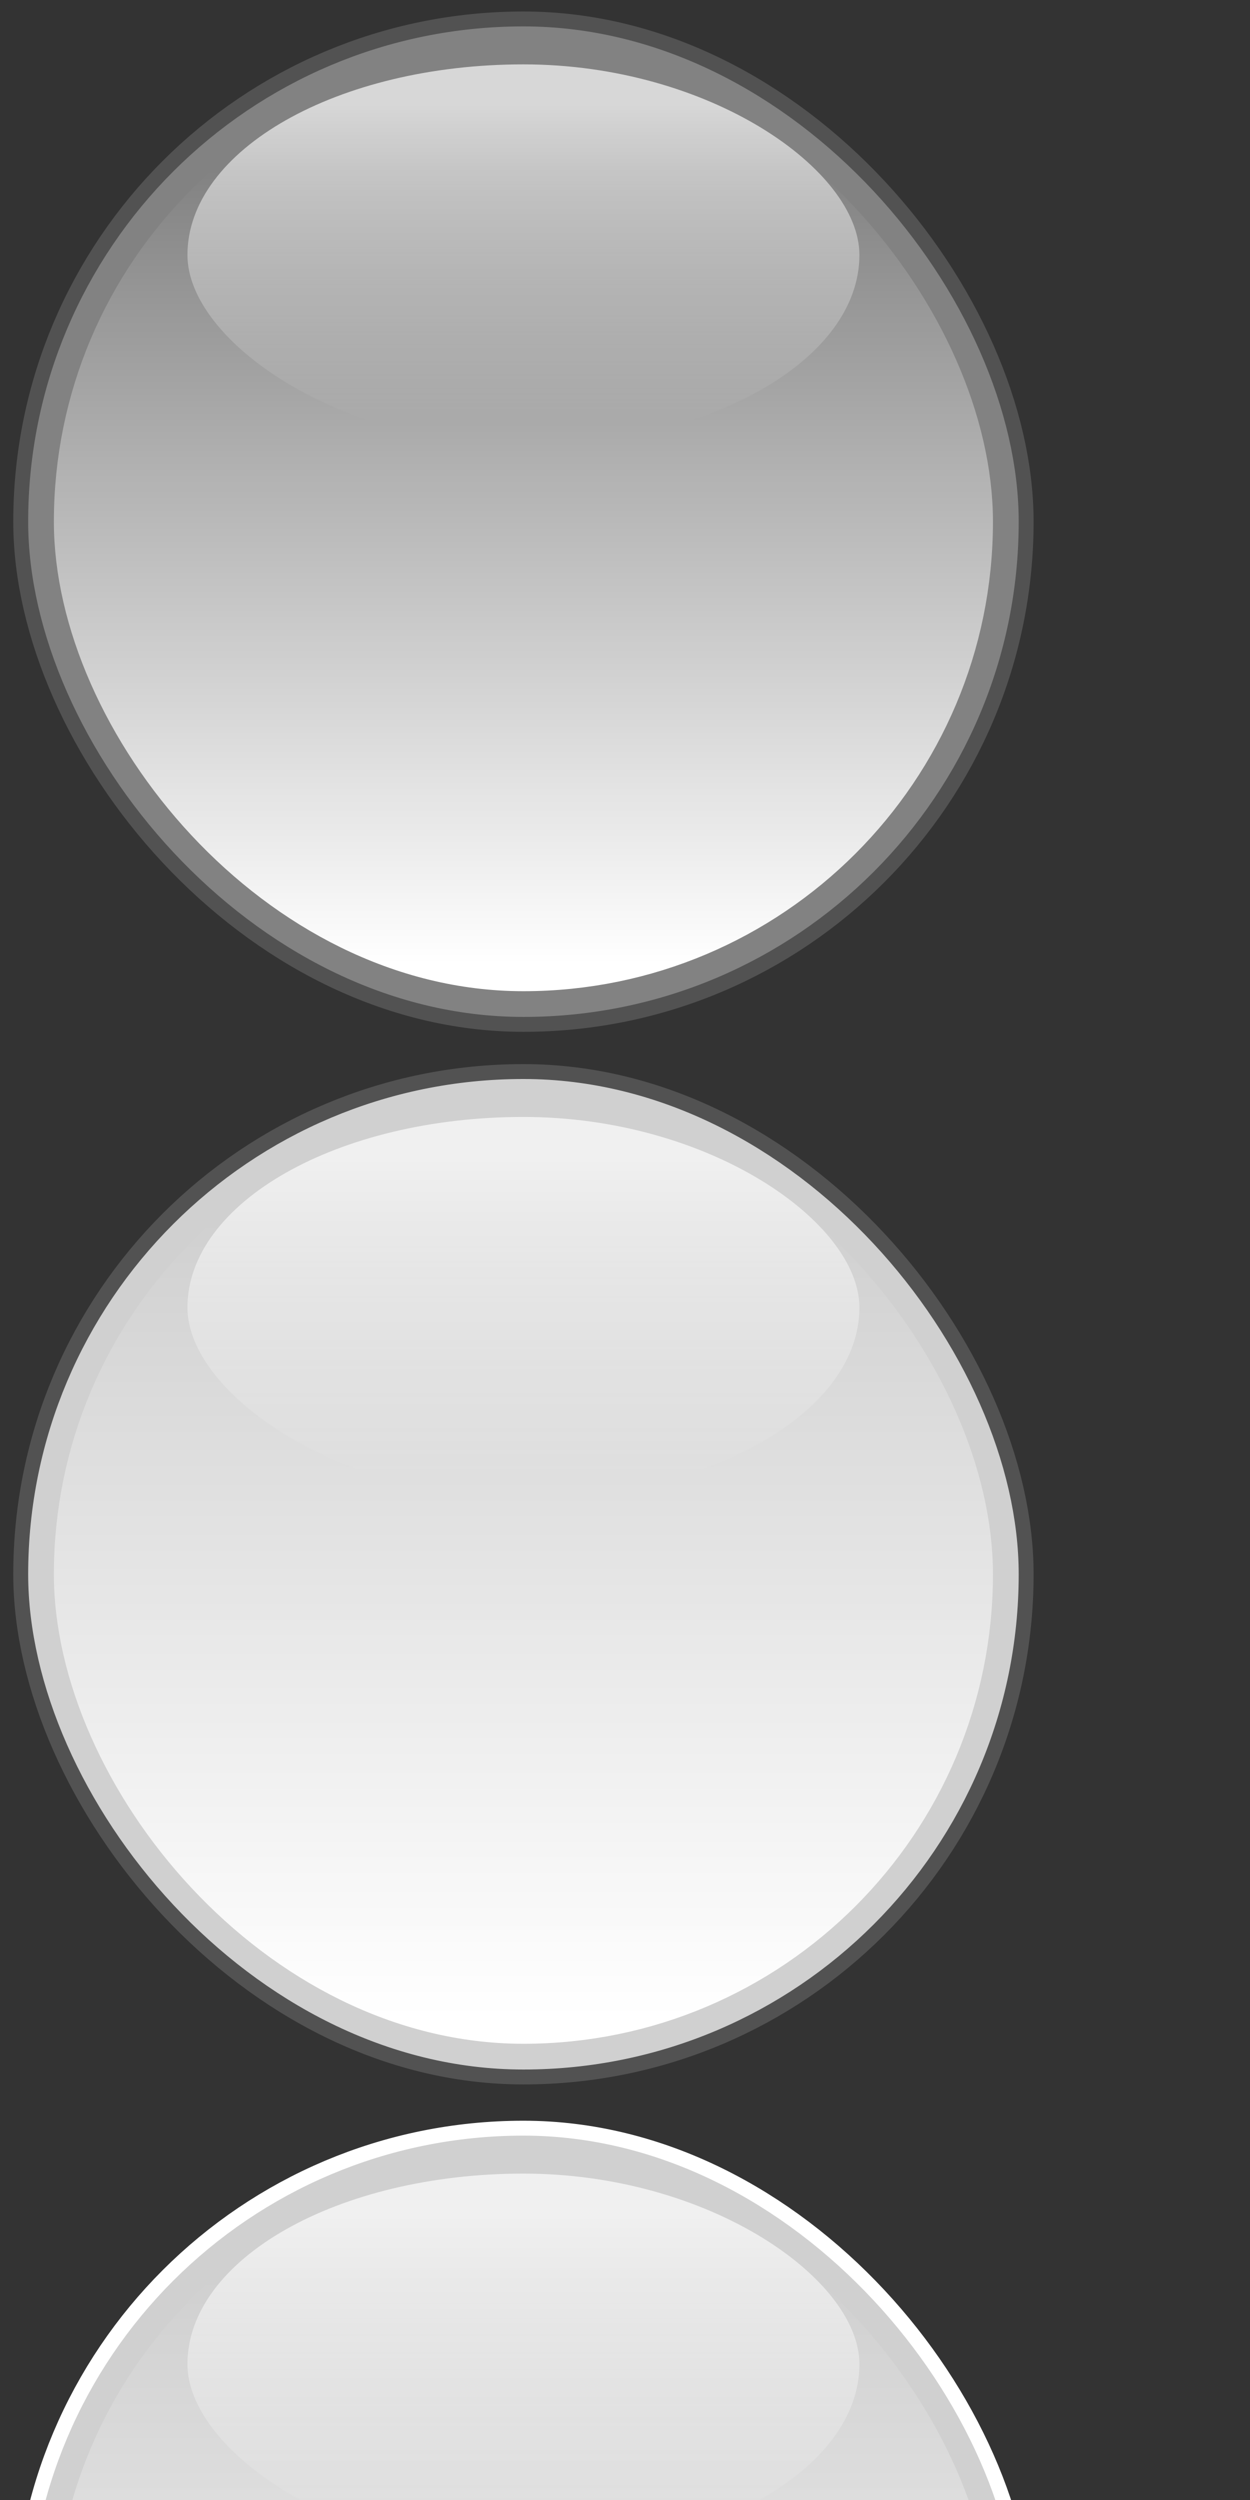 <?xml version="1.0" encoding="UTF-8" standalone="no"?>
<!-- Created with Inkscape (http://www.inkscape.org/) -->
<svg
   xmlns:dc="http://purl.org/dc/elements/1.1/"
   xmlns:cc="http://web.resource.org/cc/"
   xmlns:rdf="http://www.w3.org/1999/02/22-rdf-syntax-ns#"
   xmlns:svg="http://www.w3.org/2000/svg"
   xmlns="http://www.w3.org/2000/svg"
   xmlns:xlink="http://www.w3.org/1999/xlink"
   xmlns:sodipodi="http://inkscape.sourceforge.net/DTD/sodipodi-0.dtd"
   xmlns:inkscape="http://www.inkscape.org/namespaces/inkscape"
   sodipodi:docname="button-round.svg"
   sodipodi:docbase="/home/egore/source/lincity-ng/data/images/gui/buttons"
   inkscape:version="0.41"
   sodipodi:version="0.32"
   id="svg5841"
   height="100px"
   width="50px">
  <rect width="100%" height="100%" fill="#333333" stroke="none"/>
  <defs
     id="defs3">
    <linearGradient
       y2="294.717"
       x2="222.744"
       y1="45.531"
       x1="79.663"
       gradientTransform="matrix(5.147738e-2,8.605674e-3,-5.724703e-3,3.424387e-2,75.358,712.394)"
       gradientUnits="userSpaceOnUse"
       id="linearGradient4939"
       xlink:href="#linearGradient2900"
       inkscape:collect="always" />
    <radialGradient
       r="406.575"
       fy="295.419"
       fx="233.285"
       cy="295.419"
       cx="233.285"
       gradientTransform="matrix(4.283577e-2,0,0,4.230263e-2,74.673,712.165)"
       gradientUnits="userSpaceOnUse"
       id="radialGradient4937"
       xlink:href="#linearGradient2130"
       inkscape:collect="always" />
    <linearGradient
       y2="294.717"
       x2="222.744"
       y1="45.531"
       x1="79.663"
       gradientTransform="matrix(5.147738e-2,8.605674e-3,-5.724703e-3,3.424387e-2,86.193,712.394)"
       gradientUnits="userSpaceOnUse"
       id="linearGradient4935"
       xlink:href="#linearGradient2900"
       inkscape:collect="always" />
    <radialGradient
       r="406.575"
       fy="295.419"
       fx="233.285"
       cy="295.419"
       cx="233.285"
       gradientTransform="matrix(4.283577e-2,0,0,4.230263e-2,85.508,712.165)"
       gradientUnits="userSpaceOnUse"
       id="radialGradient4933"
       xlink:href="#linearGradient2130"
       inkscape:collect="always" />
    <radialGradient
       r="163.601"
       fy="642.584"
       fx="142.693"
       cy="642.584"
       cx="142.693"
       gradientTransform="matrix(2.466,0,0,0.409,-152.406,-216.404)"
       gradientUnits="userSpaceOnUse"
       id="radialGradient4931"
       xlink:href="#linearGradient3572"
       inkscape:collect="always" />
    <linearGradient
       y2="315.582"
       x2="362.267"
       y1="528.351"
       x1="362.267"
       gradientTransform="matrix(1.158,0,0,1.158,-208.049,-280.994)"
       gradientUnits="userSpaceOnUse"
       id="linearGradient4929"
       xlink:href="#linearGradient3572"
       inkscape:collect="always" />
    <linearGradient
       y2="728.535"
       x2="142.104"
       y1="761.957"
       x1="142.104"
       gradientTransform="matrix(0.955,0,0,0.955,-108.713,-686.817)"
       gradientUnits="userSpaceOnUse"
       id="linearGradient4953"
       xlink:href="#linearGradient3572"
       inkscape:collect="always" />
    <linearGradient
       y2="294.717"
       x2="222.744"
       y1="45.531"
       x1="79.663"
       gradientTransform="matrix(6.143872e-2,1.027095e-2,-6.832485e-3,4.087037e-2,235.371,684.114)"
       gradientUnits="userSpaceOnUse"
       id="linearGradient4972"
       xlink:href="#linearGradient2900"
       inkscape:collect="always" />
    <radialGradient
       r="406.575"
       fy="295.419"
       fx="233.285"
       cy="295.419"
       cx="233.285"
       gradientTransform="matrix(5.112491e-2,0,0,5.048860e-2,234.553,683.841)"
       gradientUnits="userSpaceOnUse"
       id="radialGradient4970"
       xlink:href="#linearGradient2130"
       inkscape:collect="always" />
    <linearGradient
       y2="294.717"
       x2="222.744"
       y1="45.531"
       x1="79.663"
       gradientTransform="matrix(1.212,0.183,-0.122,0.806,82.373,420.711)"
       gradientUnits="userSpaceOnUse"
       id="linearGradient4968"
       xlink:href="#linearGradient2900"
       inkscape:collect="always" />
    <radialGradient
       r="406.575"
       fy="295.419"
       fx="233.285"
       cy="295.419"
       cx="233.285"
       gradientTransform="matrix(1.006,0,0,0.994,73.117,421.506)"
       gradientUnits="userSpaceOnUse"
       id="radialGradient4966"
       xlink:href="#linearGradient2130"
       inkscape:collect="always" />
    <linearGradient
       id="linearGradient2900"
       inkscape:collect="always">
      <stop
         id="stop2902"
         offset="0"
         style="stop-color:#ffffff;stop-opacity:1;" />
      <stop
         id="stop2904"
         offset="1"
         style="stop-color:#ffffff;stop-opacity:0;" />
    </linearGradient>
    <linearGradient
       y2="294.717"
       x2="222.744"
       y1="45.531"
       x1="79.663"
       gradientTransform="matrix(1.212,0.183,-0.122,0.806,228.605,420.711)"
       gradientUnits="userSpaceOnUse"
       id="linearGradient4964"
       xlink:href="#linearGradient2900"
       inkscape:collect="always" />
    <linearGradient
       id="linearGradient2130">
      <stop
         id="stop2132"
         offset="0"
         style="stop-color:#f9ff28;stop-opacity:1;" />
      <stop
         id="stop2134"
         offset="1"
         style="stop-color:#ff8d00;stop-opacity:1;" />
    </linearGradient>
    <radialGradient
       r="406.575"
       fy="295.419"
       fx="233.285"
       cy="295.419"
       cx="233.285"
       gradientTransform="matrix(1.006,0,0,0.994,218.94,421.506)"
       gradientUnits="userSpaceOnUse"
       id="radialGradient4962"
       xlink:href="#linearGradient2130"
       inkscape:collect="always" />
    <linearGradient
       inkscape:collect="always"
       id="linearGradient3572">
      <stop
         style="stop-color:#ffffff;stop-opacity:1;"
         offset="0"
         id="stop3574" />
      <stop
         style="stop-color:#ffffff;stop-opacity:0;"
         offset="1"
         id="stop3576" />
    </linearGradient>
    <linearGradient
       y2="937.809"
       x2="137.114"
       y1="916.769"
       x1="137.114"
       gradientTransform="matrix(1.065,0,0,0.604,-121.343,-547.34)"
       gradientUnits="userSpaceOnUse"
       id="linearGradient4940"
       xlink:href="#linearGradient3572"
       inkscape:collect="always" />
    <linearGradient
       y2="294.717"
       x2="222.744"
       y1="45.531"
       x1="79.663"
       gradientTransform="matrix(5.147738e-2,8.605674e-3,-5.724703e-3,3.424387e-2,12.763,57.265)"
       gradientUnits="userSpaceOnUse"
       id="linearGradient5900"
       xlink:href="#linearGradient2900"
       inkscape:collect="always" />
    <radialGradient
       r="406.575"
       fy="295.419"
       fx="233.285"
       cy="295.419"
       cx="233.285"
       gradientTransform="matrix(4.283577e-2,0,0,4.230263e-2,12.078,57.036)"
       gradientUnits="userSpaceOnUse"
       id="radialGradient5903"
       xlink:href="#linearGradient2130"
       inkscape:collect="always" />
    <linearGradient
       y2="294.717"
       x2="222.744"
       y1="45.531"
       x1="79.663"
       gradientTransform="matrix(5.147738e-2,8.605674e-3,-5.724703e-3,3.424387e-2,23.598,57.265)"
       gradientUnits="userSpaceOnUse"
       id="linearGradient5906"
       xlink:href="#linearGradient2900"
       inkscape:collect="always" />
    <radialGradient
       r="406.575"
       fy="295.419"
       fx="233.285"
       cy="295.419"
       cx="233.285"
       gradientTransform="matrix(4.283577e-2,0,0,4.230263e-2,22.913,57.036)"
       gradientUnits="userSpaceOnUse"
       id="radialGradient5910"
       xlink:href="#linearGradient2130"
       inkscape:collect="always" />
    <linearGradient
       y2="728.535"
       x2="142.104"
       y1="761.957"
       x1="142.104"
       gradientTransform="matrix(0.955,0,0,0.955,-108.713,-686.817)"
       gradientUnits="userSpaceOnUse"
       id="linearGradient5937"
       xlink:href="#linearGradient3572"
       inkscape:collect="always" />
    <linearGradient
       y2="937.809"
       x2="137.114"
       y1="916.769"
       x1="137.114"
       gradientTransform="matrix(1.065,0,0,0.604,-121.343,-547.34)"
       gradientUnits="userSpaceOnUse"
       id="linearGradient5939"
       xlink:href="#linearGradient3572"
       inkscape:collect="always" />
    <linearGradient
       inkscape:collect="always"
       xlink:href="#linearGradient3572"
       id="linearGradient1345"
       gradientUnits="userSpaceOnUse"
       gradientTransform="matrix(0.955,0,0,0.955,-108.713,-686.817)"
       x1="142.104"
       y1="761.957"
       x2="142.104"
       y2="728.535" />
    <linearGradient
       inkscape:collect="always"
       xlink:href="#linearGradient3572"
       id="linearGradient1347"
       gradientUnits="userSpaceOnUse"
       gradientTransform="matrix(1.065,0,0,0.604,-121.343,-547.34)"
       x1="137.114"
       y1="916.769"
       x2="137.114"
       y2="937.809" />
  </defs>
  <sodipodi:namedview
     inkscape:window-y="0"
     inkscape:window-x="0"
     inkscape:window-height="717"
     inkscape:window-width="766"
     inkscape:current-layer="layer1"
     inkscape:document-units="px"
     inkscape:cy="66.882530"
     inkscape:cx="5.5312462"
     inkscape:zoom="5.1194531"
     inkscape:pageshadow="2"
     inkscape:pageopacity="0.0"
     borderopacity="1.0"
     bordercolor="#666666"
     pagecolor="#ffffff"
     id="base" />
  <g
     id="layer1"
     inkscape:groupmode="layer"
     inkscape:label="Layer 1">
    <rect
       style="fill:#828282;fill-opacity:1;stroke:#525252;stroke-width:0.596;stroke-linecap:round;stroke-linejoin:round;stroke-miterlimit:4;stroke-opacity:1"
       id="rect4031"
       width="40.217"
       height="40.217"
       x="0.829"
       y="0.758"
       rx="45.986"
       ry="45.986"
       inkscape:export-filename="/home/egore/source/lincity-ng/data/images/gui/buttonpanel/background/button-round-checked.png"
       inkscape:export-xdpi="110.25864"
       inkscape:export-ydpi="110.25864" />
    <g
       id="g5927"
       transform="translate(-4.063,-2.21)"
       inkscape:export-filename="/home/egore/source/lincity-ng/data/images/gui/buttonpanel/background/button-round-checked.png"
       inkscape:export-xdpi="110.25864"
       inkscape:export-ydpi="110.25864">
      <rect
         style="fill:url(#linearGradient4953);fill-opacity:1;stroke:none;stroke-width:0.583;stroke-linecap:round;stroke-linejoin:round;stroke-miterlimit:4;stroke-opacity:1"
         id="rect3396"
         width="37.563"
         height="37.563"
         x="6.218"
         y="4.295"
         rx="45.986"
         ry="45.986"
         inkscape:export-filename="/home/egore/source/lincity-ng/data/images/gui/buttonpanel/background/button-checked.png"
         inkscape:export-xdpi="13.150000"
         inkscape:export-ydpi="13.150000" />
      <rect
         style="opacity:0.679;fill:url(#linearGradient4940);fill-opacity:1;stroke:none;stroke-width:13.633;stroke-linecap:round;stroke-linejoin:round;stroke-miterlimit:4;stroke-opacity:1"
         id="rect1860"
         width="26.878"
         height="15.25"
         x="11.561"
         y="4.785"
         rx="30.271"
         ry="30.271"
         inkscape:export-filename="/home/egore/source/lincity-ng/data/images/gui/buttonpanel/background/button-checked.png"
         inkscape:export-xdpi="13.150000"
         inkscape:export-ydpi="13.150000" />
    </g>
    <rect
       style="fill:#d0d0d0;fill-opacity:1;stroke:#525252;stroke-width:0.596;stroke-linecap:round;stroke-linejoin:round;stroke-miterlimit:4;stroke-opacity:1"
       id="rect4075"
       width="40.217"
       height="40.217"
       x="0.829"
       y="42.862"
       rx="45.986"
       ry="45.986"
       inkscape:export-filename="/home/egore/source/lincity-ng/data/images/gui/buttons/button-round.png"
       inkscape:export-xdpi="110.25864"
       inkscape:export-ydpi="110.25864" />
    <g
       transform="translate(-4.063,39.893)"
       id="g5931"
       inkscape:export-filename="/home/egore/source/lincity-ng/data/images/gui/buttons/button-round.png"
       inkscape:export-xdpi="110.25864"
       inkscape:export-ydpi="110.25864">
      <rect
         style="fill:url(#linearGradient5937);fill-opacity:1;stroke:none;stroke-width:0.583;stroke-linecap:round;stroke-linejoin:round;stroke-miterlimit:4;stroke-opacity:1"
         id="rect5933"
         width="37.563"
         height="37.563"
         x="6.218"
         y="4.295"
         rx="45.986"
         ry="45.986"
         inkscape:export-filename="/home/egore/source/lincity-ng/data/images/gui/buttonpanel/background/button-checked.png"
         inkscape:export-xdpi="13.150000"
         inkscape:export-ydpi="13.150000" />
      <rect
         style="opacity:0.679;fill:url(#linearGradient5939);fill-opacity:1;stroke:none;stroke-width:13.633;stroke-linecap:round;stroke-linejoin:round;stroke-miterlimit:4;stroke-opacity:1"
         id="rect5935"
         width="26.878"
         height="15.25"
         x="11.561"
         y="4.785"
         rx="30.271"
         ry="30.271"
         inkscape:export-filename="/home/egore/source/lincity-ng/data/images/gui/buttonpanel/background/button-checked.png"
         inkscape:export-xdpi="13.150000"
         inkscape:export-ydpi="13.150000" />
    </g>
    <rect
       style="stroke-opacity:1;stroke-miterlimit:4;stroke-linejoin:round;stroke-linecap:round;stroke-width:0.596;stroke:#ffffff;fill-opacity:1;fill:#d0d0d0"
       id="rect1337"
       width="40.217"
       height="40.217"
       x="0.829"
       y="85.127"
       rx="45.986"
       ry="45.986"
       inkscape:export-filename="/home/egore/source/lincity-ng/data/images/gui/buttons/button-round-hover.png"
       inkscape:export-xdpi="110.26000"
       inkscape:export-ydpi="110.26000" />
    <g
       transform="translate(-4.063,82.159)"
       id="g1339"
       inkscape:export-filename="/home/egore/source/lincity-ng/data/images/gui/buttons/button-round-hover.png"
       inkscape:export-xdpi="110.26000"
       inkscape:export-ydpi="110.26000">
      <rect
         style="fill:url(#linearGradient1345);fill-opacity:1;stroke:none;stroke-width:0.583;stroke-linecap:round;stroke-linejoin:round;stroke-miterlimit:4;stroke-opacity:1"
         id="rect1341"
         width="37.563"
         height="37.563"
         x="6.218"
         y="4.295"
         rx="45.986"
         ry="45.986"
         inkscape:export-filename="/home/egore/source/lincity-ng/data/images/gui/buttonpanel/background/button-checked.png"
         inkscape:export-xdpi="13.150000"
         inkscape:export-ydpi="13.150000" />
      <rect
         style="opacity:0.679;fill:url(#linearGradient1347);fill-opacity:1;stroke:none;stroke-width:13.633;stroke-linecap:round;stroke-linejoin:round;stroke-miterlimit:4;stroke-opacity:1"
         id="rect1343"
         width="26.878"
         height="15.25"
         x="11.561"
         y="4.785"
         rx="30.271"
         ry="30.271"
         inkscape:export-filename="/home/egore/source/lincity-ng/data/images/gui/buttonpanel/background/button-checked.png"
         inkscape:export-xdpi="13.150000"
         inkscape:export-ydpi="13.150000" />
    </g>
  </g>
</svg>
